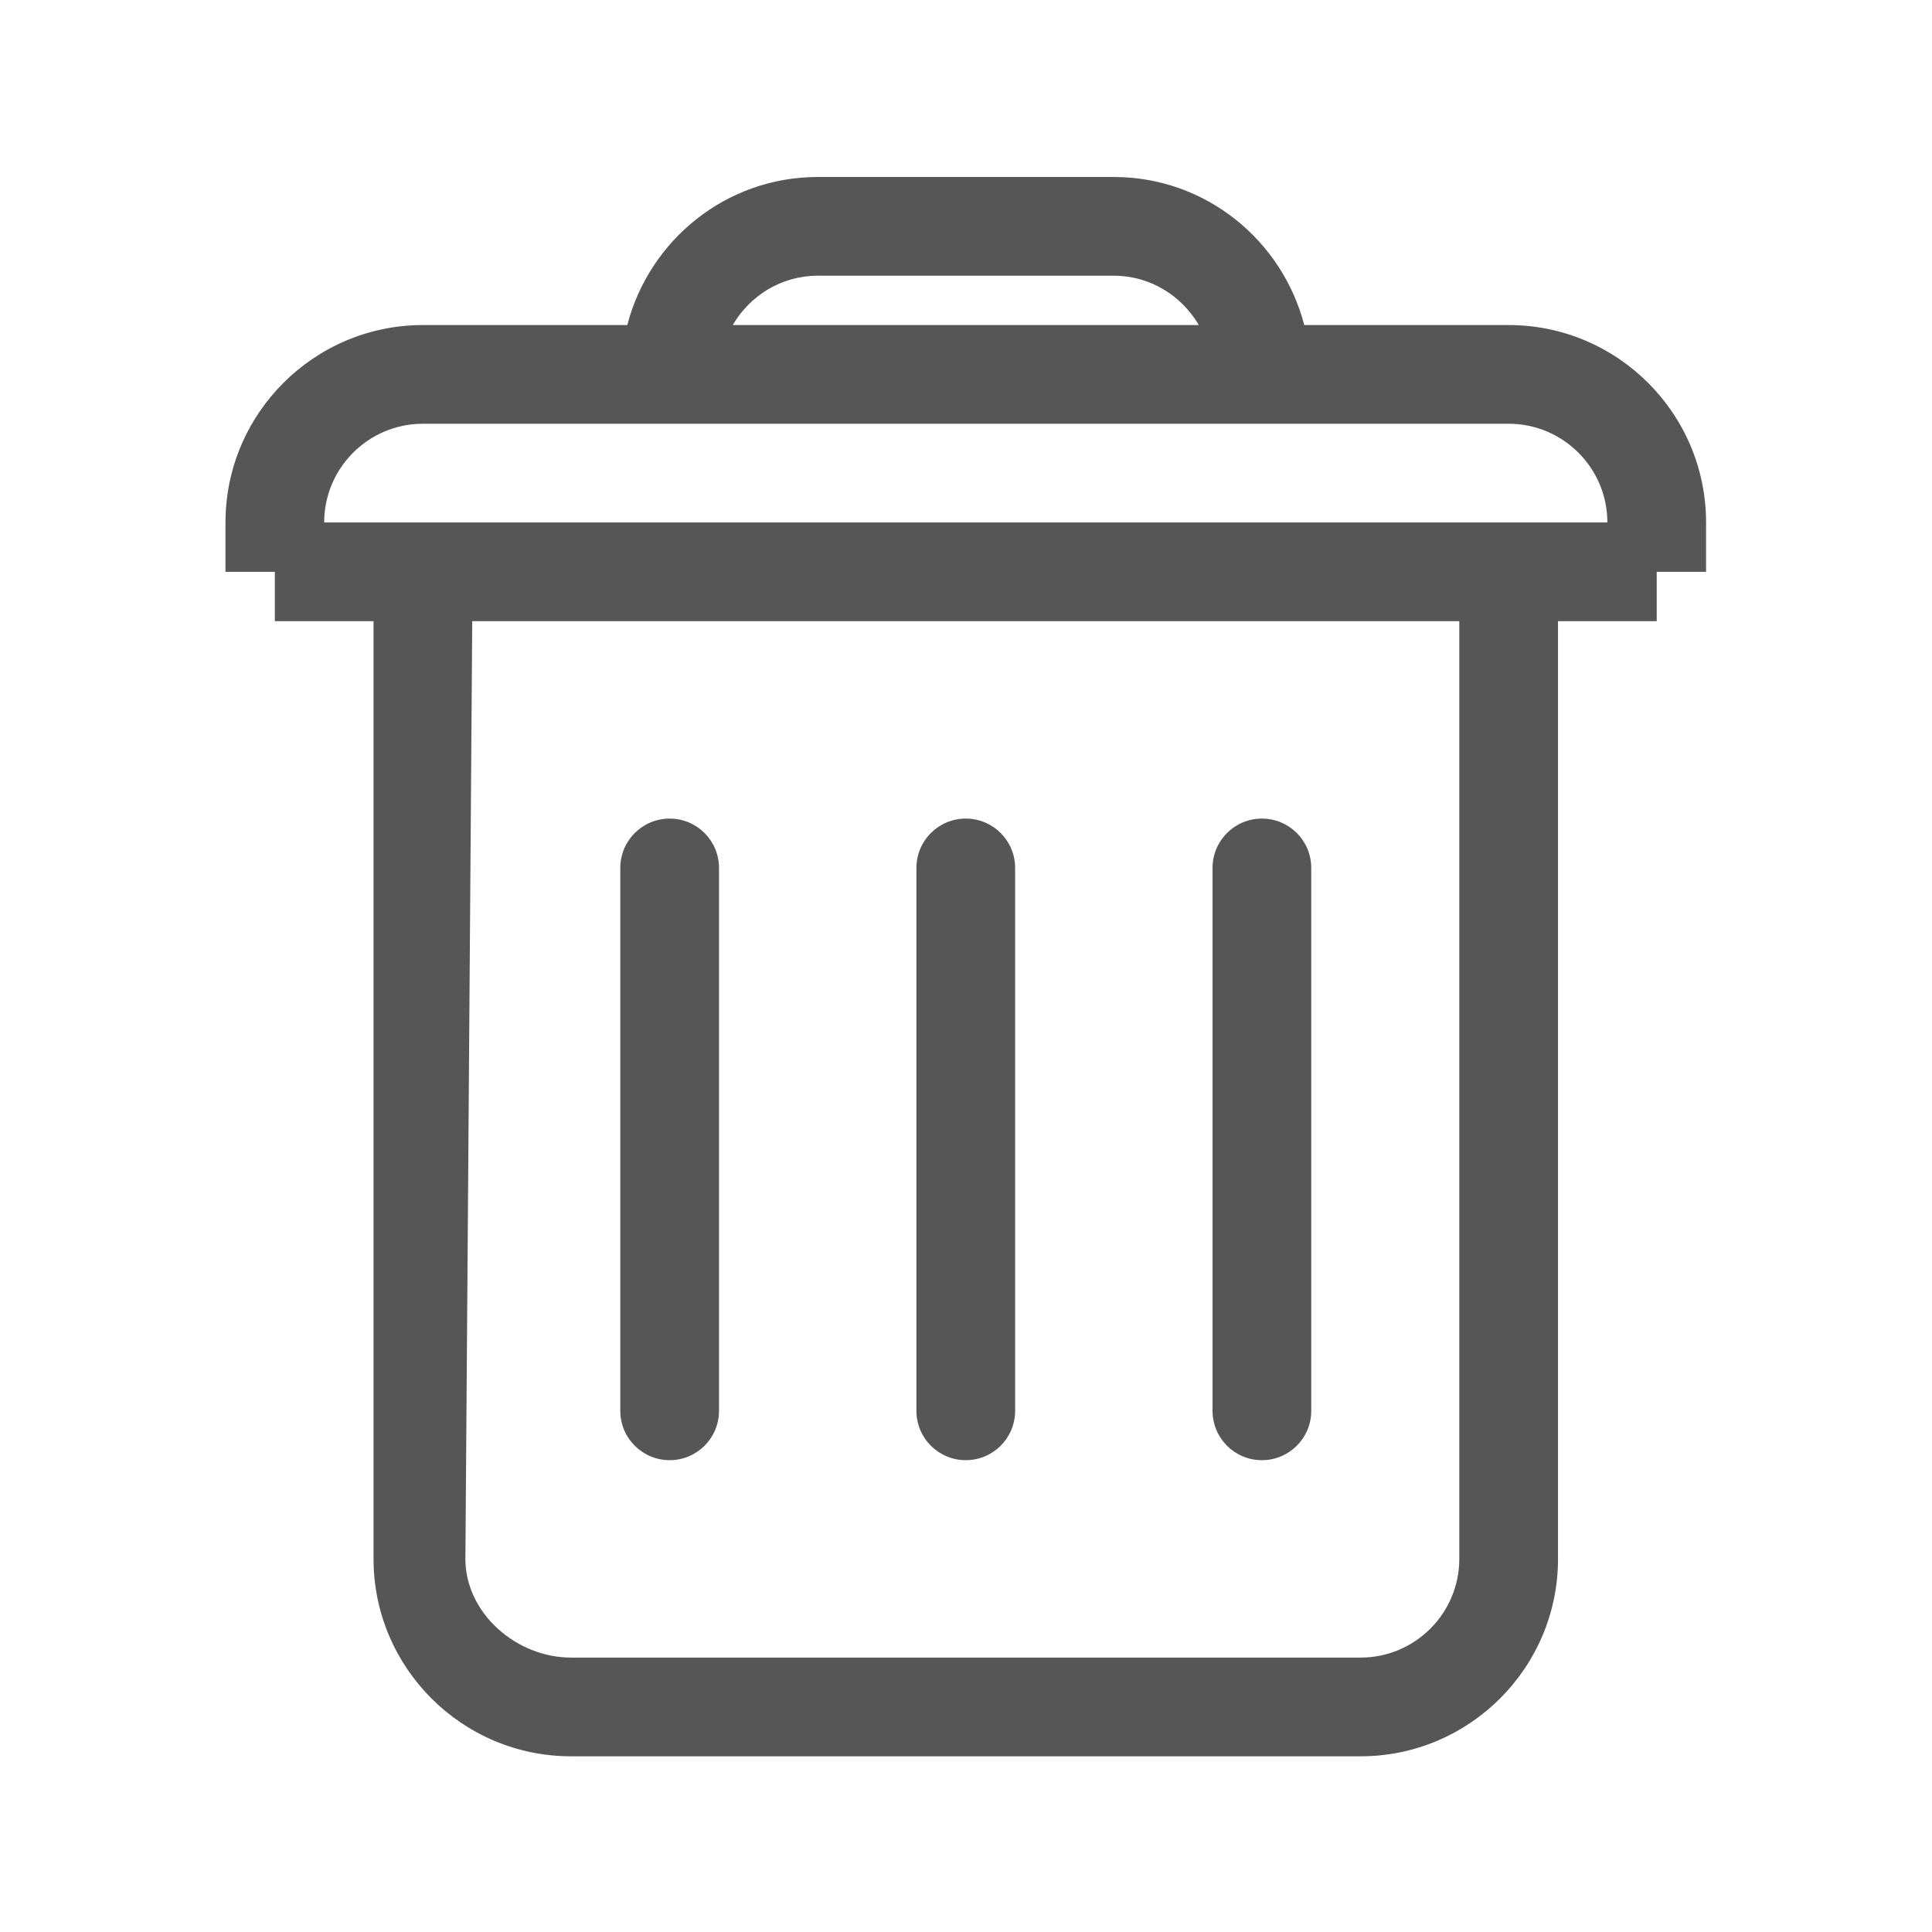 <?xml version="1.0" standalone="no"?><!DOCTYPE svg PUBLIC "-//W3C//DTD SVG 1.1//EN" "http://www.w3.org/Graphics/SVG/1.1/DTD/svg11.dtd"><svg t="1508134640260" class="icon" style="" viewBox="0 0 1024 1024" version="1.1" xmlns="http://www.w3.org/2000/svg" p-id="1141" xmlns:xlink="http://www.w3.org/1999/xlink" width="32" height="32"><defs><style type="text/css"></style></defs><path d="M354.93 773.921c14.459 0 26.158-11.7 26.158-26.158V460.025c0-14.459-11.699-26.158-26.158-26.158s-26.158 11.701-26.158 26.158v287.739c0 14.459 11.7 26.157 26.158 26.157z m156.95 0c14.46 0 26.158-11.7 26.158-26.158V460.025c0-14.459-11.7-26.158-26.158-26.158s-26.158 11.701-26.158 26.158v287.739c-0.001 14.459 11.698 26.157 26.158 26.157z m156.949 0c14.459 0 26.158-11.7 26.158-26.158V460.025c0-14.459-11.7-26.158-26.158-26.158s-26.158 11.701-26.158 26.158v287.739c0 14.459 11.699 26.157 26.158 26.157z m130.789-601.637H691.281c-11.7-45.01-52.316-78.474-100.928-78.474H433.404c-48.612 0-89.229 33.464-100.928 78.474H224.14c-57.706 0-104.632 46.953-104.632 104.633v26.159h26.158v26.158h52.316v497.004c0 57.681 46.927 104.632 104.632 104.632h418.53c57.708 0 104.633-46.952 104.633-104.632V329.233h52.316v-26.158h26.158v-26.159c0-57.68-46.925-104.632-104.632-104.632z m-366.213-26.158h156.949c19.26 0 35.967 10.601 45.037 26.158h-247.02c9.069-15.557 25.775-26.158 45.036-26.158zM773.46 826.237c0 28.866-23.475 52.316-52.316 52.316h-418.53c-28.84 0-55.943-23.451-55.943-52.316l3.627-497.004H773.46v497.004zM171.823 276.916c0-28.866 23.477-52.316 52.316-52.316h575.48c28.842 0 52.316 23.451 52.316 52.316H171.823z" p-id="1142" fill="#565656"></path></svg>